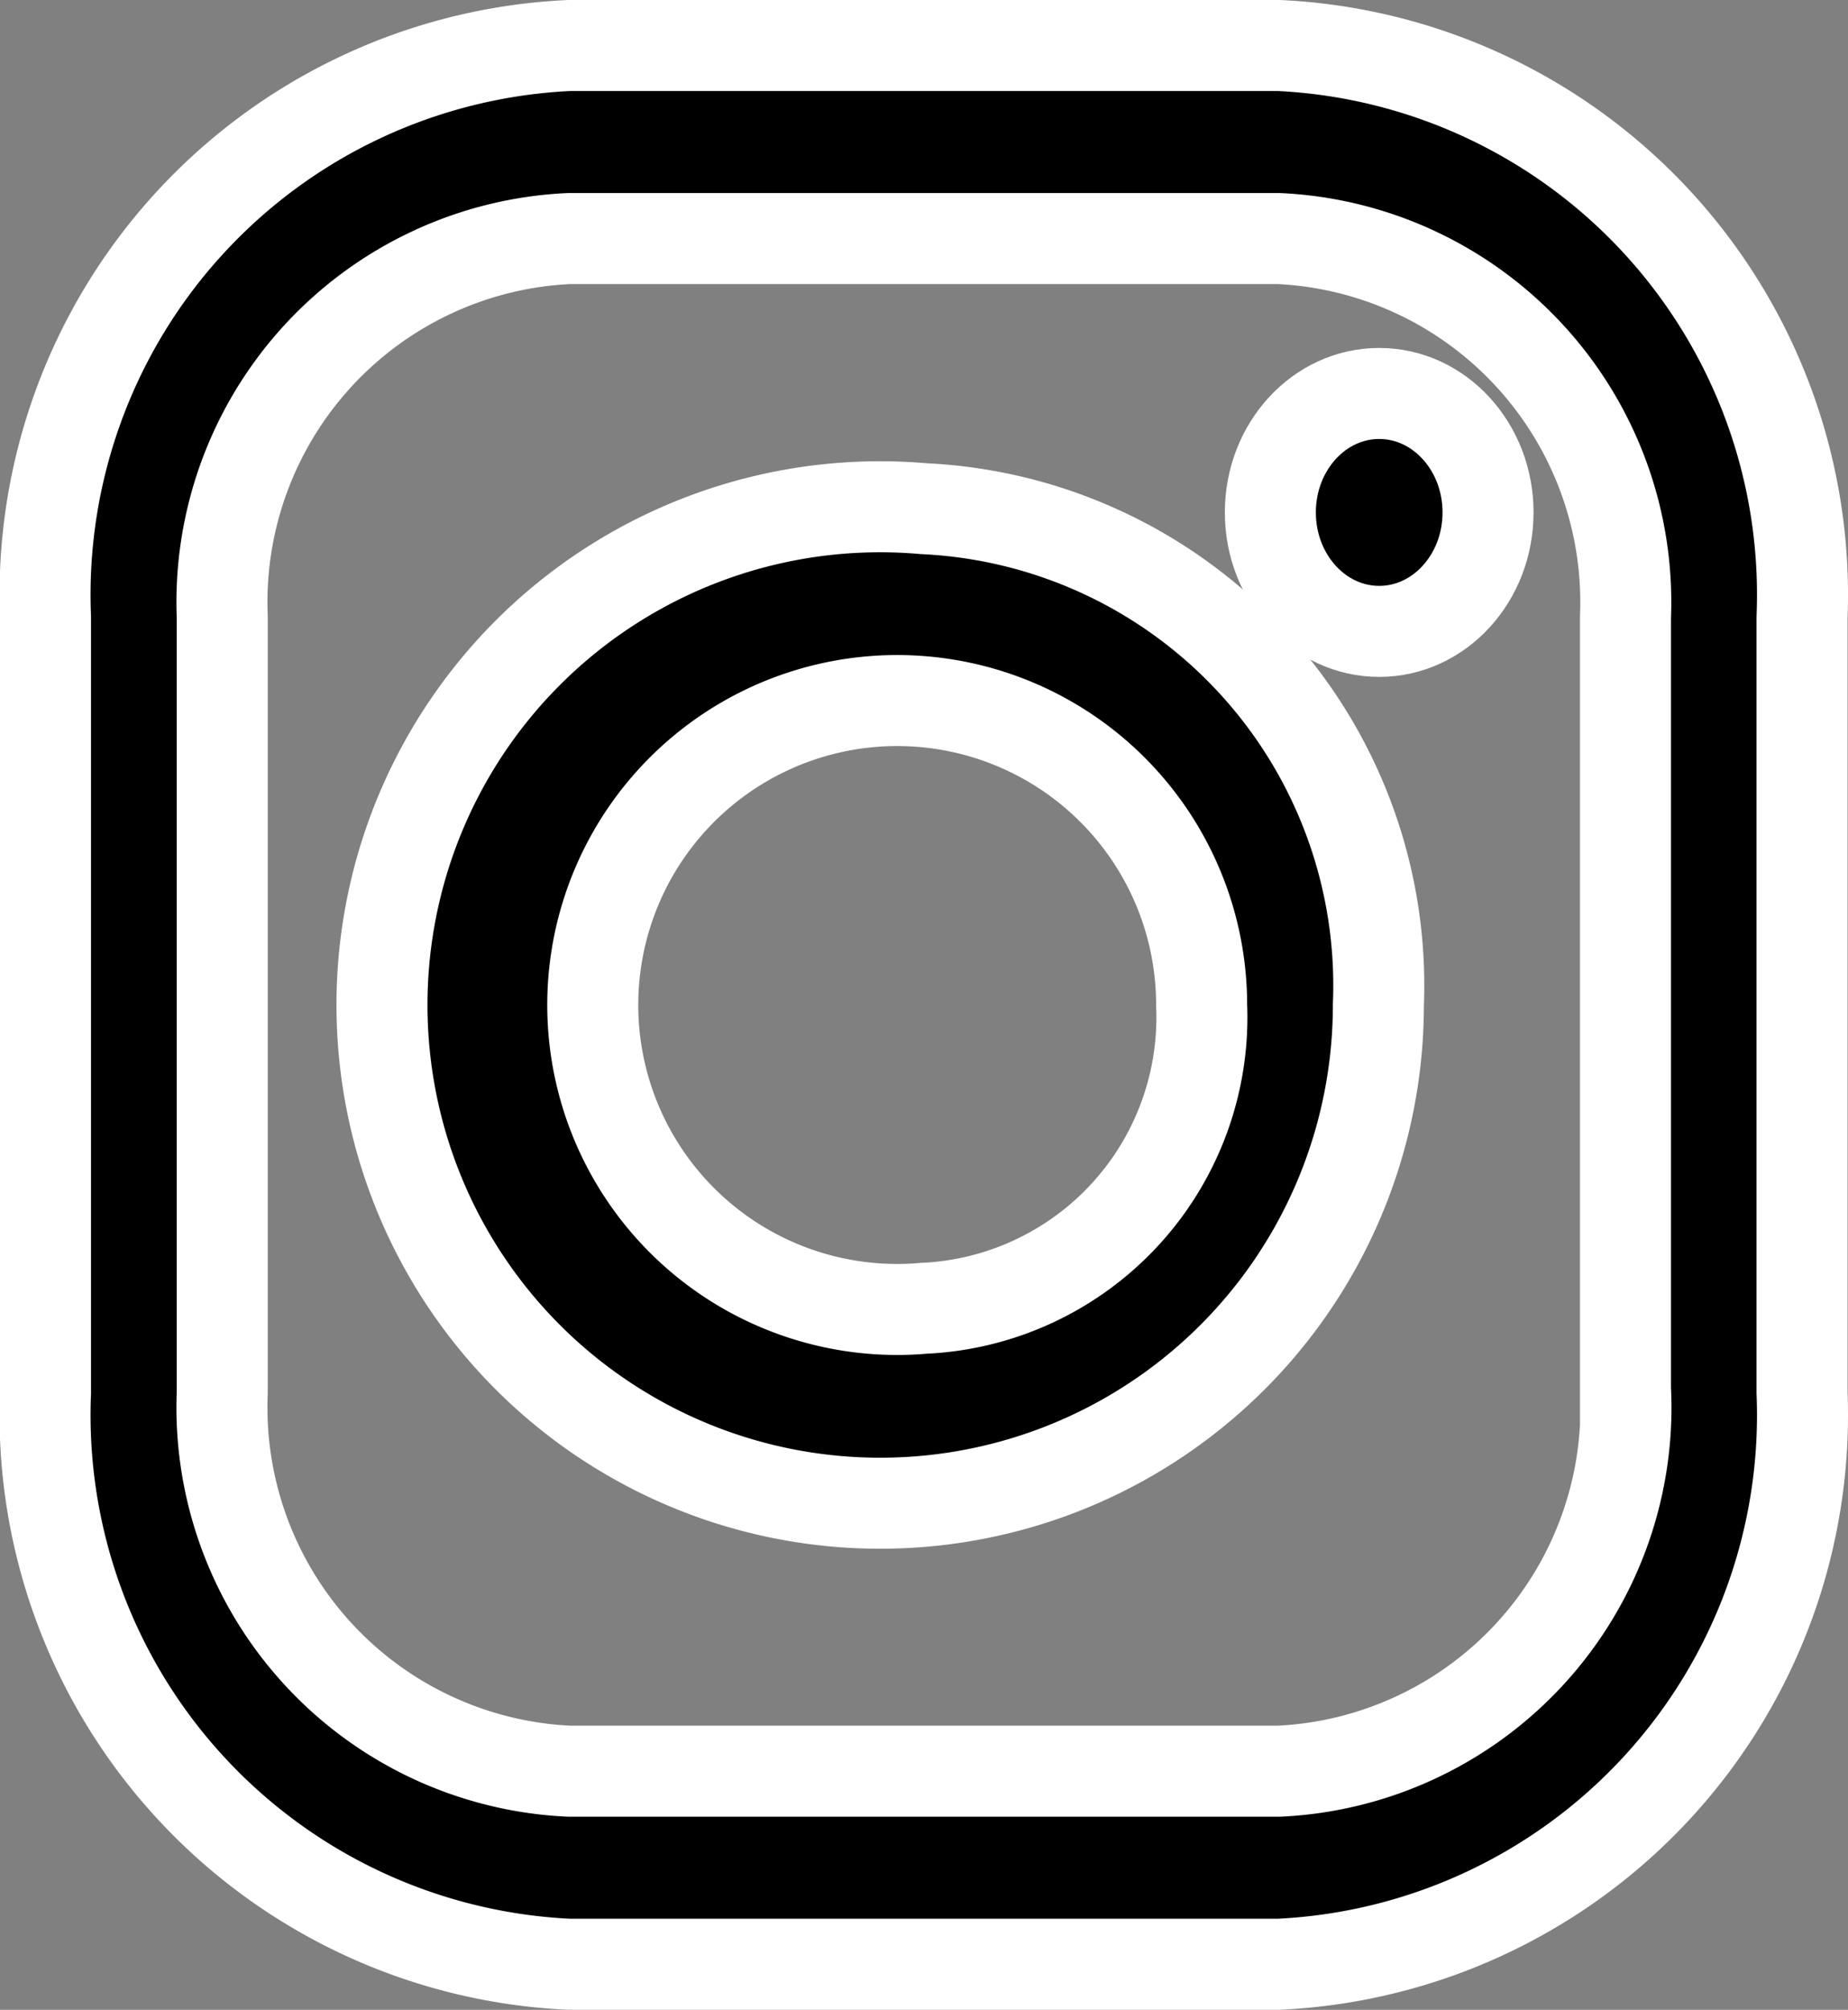 <svg xmlns="http://www.w3.org/2000/svg" width="20.305" height="22.082" viewBox="0 0 20.305 22.082">
  <rect x="0" y="0" width="20.305" height="22.082" fill="#808080" stroke="none"/>
  <g id="XMLID_13_" transform="translate(0.5 0.5)">
    <path id="XMLID_17_" d="M13.553,0h-7.8A6.04,6.04,0,0,0,0,6.281V14.8a6.04,6.04,0,0,0,5.751,6.281h7.8A6.04,6.04,0,0,0,19.3,14.8V6.281A6.04,6.04,0,0,0,13.553,0Zm3.809,14.8a4,4,0,0,1-3.809,4.16h-7.8A4,4,0,0,1,1.942,14.8V6.281a4,4,0,0,1,3.809-4.16h7.8a4,4,0,0,1,3.809,4.16V14.8Z" transform="translate(0 0)" stroke="#fff" strokeWidth="1"/>
    <path id="XMLID_81_" d="M137.993,133a5.474,5.474,0,1,0,4.993,5.453A5.244,5.244,0,0,0,137.993,133Zm0,8.785a3.345,3.345,0,1,1,3.051-3.332A3.2,3.2,0,0,1,137.993,141.785Z" transform="translate(-128.341 -127.911)" stroke="#fff" strokeWidth="1"/>
    <ellipse id="XMLID_83_" cx="1.196" cy="1.307" rx="1.196" ry="1.307" transform="translate(13.458 3.823)" stroke="#fff" strokeWidth="1"/>
  </g>
</svg>
